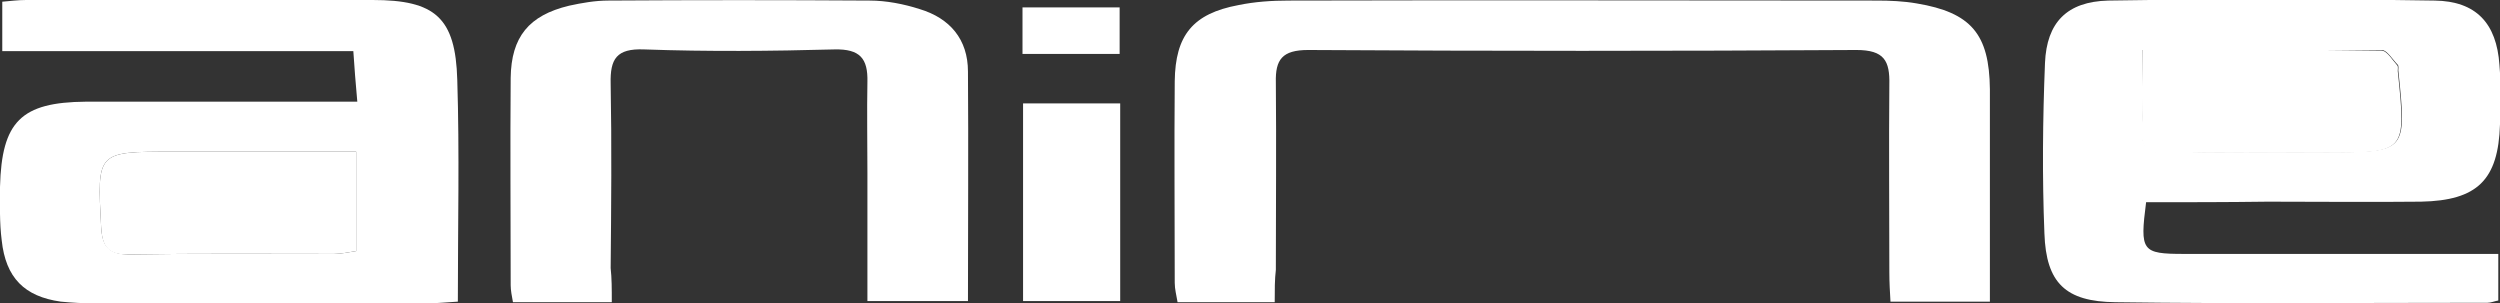 <?xml version="1.0" encoding="utf-8"?>
<!-- Generator: Adobe Illustrator 24.3.0, SVG Export Plug-In . SVG Version: 6.00 Build 0)  -->
<svg version="1.1" className ='mainsvg' xmlns="http://www.w3.org/2000/svg" xmlns:xlink="http://www.w3.org/1999/xlink" x="0px" y="0px"
	 viewBox="0 0 440.1 53.4" style="enable-background:new 0 0 440.1 53.4;" xml:space="preserve">
<rect x="0" y="0" width="440.1" height="53.4" fill="#333333" stroke="none"/>
<style type="text/css">
	.st0{fill:#FFFFFF;}
</style>
<g>
	<g>
		<path class="st0" d="M62.9,17.9c-0.3-3.3-0.5-5.9-0.7-8.9C41.5,9,21.1,9,0.4,9c0-3.1,0-5.6,0-8.7C1.7,0.2,3.1,0,4.6,0
			c20.3,0,40.6,0,61,0c11,0,14.6,3.1,14.9,14.1c0.4,12.8,0.1,25.6,0.1,39c-1.9,0.1-3.6,0.3-5.4,0.3c-19.5,0-39,0-58.5,0
			c-2,0-4-0.1-6-0.3C4.3,52.2,1,48.9,0.3,42.3C-0.1,39.2,0,36,0,32.9C0.3,21.4,3.7,18,15.1,17.9c13.8,0,27.6,0,41.5,0
			C58.4,17.9,60.2,17.9,62.9,17.9z M62.7,26.7c-11.1,0-21.8,0-32.4,0c-13.3,0-13.2,0-12.5,13.2c0.2,3.5,1.3,4.9,5,4.9
			c12-0.2,24-0.1,36-0.1c1.3,0,2.5-0.3,3.9-0.5C62.7,38.4,62.7,33,62.7,26.7z"/>
		<path class="st0" d="M377.8,35.6c-1.1,8.6-0.8,9.1,6.7,9.1c16.5,0,33,0,49.5,0c1.8,0,3.6,0,5.8,0c0,2.9,0,5.5,0,8.2
			c-0.6,0.1-1.3,0.4-1.9,0.4c-21.8,0-43.7,0.2-65.5-0.1c-8.8-0.1-12.2-3.4-12.5-12.1c-0.4-10-0.3-20,0.1-30
			c0.3-7.2,3.9-10.8,11.1-11c19.2-0.3,38.3-0.3,57.5,0c7.3,0.1,10.9,4,11.4,11.3c0.3,3.5,0.2,7,0.1,10.5c-0.3,9.8-4,13.4-13.9,13.6
			c-9,0.1-18,0-27,0C391.9,35.6,384.8,35.6,377.8,35.6z M377.2,8.8c0,5,0.2,9.5-0.1,14.1c-0.1,3,0.9,4,4,4
			c9.5-0.2,18.9-0.1,28.4-0.1c14.2,0,14.2,0,12.7-14.4c0-0.3,0.1-0.8-0.1-1c-0.9-0.9-1.9-2.6-2.8-2.6C405.6,8.8,392,8.8,377.2,8.8z"
			/>
		<path class="st0" d="M224.4,53.2c-6.3,0-11.5,0-17.1,0c-0.2-1.2-0.5-2.3-0.5-3.4c0-11.8-0.1-23.7,0-35.5
			c0.1-8.1,3.2-11.9,11.2-13.4c2.9-0.6,5.9-0.8,8.9-0.8c34.5-0.1,69,0,103.5,0c2.3,0,4.7,0.1,7,0.5c9.6,1.6,12.8,5.4,12.9,15.1
			c0,12.3,0,24.6,0,37.4c-5.9,0-11.4,0-17.5,0c-0.1-1.7-0.2-3.4-0.2-5.2c0-11-0.1-22,0-33c0.1-4.2-0.9-6.1-5.8-6.1
			c-32.2,0.2-64.3,0.2-96.5,0c-4.6,0-5.8,1.7-5.7,5.7c0.1,11,0,22,0,33C224.4,49.2,224.4,51,224.4,53.2z"/>
		<path class="st0" d="M107.7,53.2c-6.2,0-11.6,0-17.4,0c-0.2-1.1-0.4-2.1-0.4-3c0-12.2-0.1-24.3,0-36.5C90,6.5,93.1,2.7,100.2,1
			c2.3-0.5,4.6-0.9,6.9-0.9c15.3-0.1,30.6-0.1,46,0c2.9,0,6,0.6,8.8,1.5c5.3,1.6,8.5,5.3,8.5,11c0.1,13.3,0,26.6,0,40.4
			c-5.8,0-11.5,0-17.7,0c0-7.6,0-15.1,0-22.6c0-5.3-0.1-10.7,0-16c0.1-4.1-1.3-5.8-5.8-5.7c-11.1,0.3-22.3,0.4-33.5,0
			c-4.9-0.2-6,1.7-5.9,6c0.2,10.8,0.1,21.7,0,32.5C107.7,49,107.7,50.8,107.7,53.2z"/>
		<path class="st0" d="M197.2,18.2c0,11.7,0,23.1,0,34.8c-5.6,0-11.2,0-17.1,0c0-11.6,0-23.1,0-34.8
			C185.8,18.2,191.4,18.2,197.2,18.2z"/>
		<path class="st0" d="M180,9.5c0-2.9,0-5.4,0-8.2c5.8,0,11.4,0,17.1,0c0,2.8,0,5.4,0,8.2C191.5,9.5,186.1,9.5,180,9.5z"/>
		<path class="st0" d="M62.7,26.7c0,6.3,0,11.7,0,17.5c-1.4,0.2-2.6,0.5-3.9,0.5c-12,0-24-0.1-36,0.1c-3.8,0.1-4.8-1.3-5-4.9
			C17.1,26.7,17,26.7,30.3,26.7C40.9,26.7,51.6,26.7,62.7,26.7z"/>
		<path class="st0" d="M377.2,8.8c14.9,0,28.5-0.1,42,0.1c1,0,1.9,1.6,2.8,2.6c0.2,0.2,0.1,0.6,0.1,1c1.5,14.4,1.5,14.4-12.7,14.4
			c-9.5,0-18.9-0.1-28.4,0.1c-3.1,0.1-4.1-1-4-4C377.3,18.4,377.2,13.8,377.2,8.8z"/>
	</g>
</g>
</svg>
